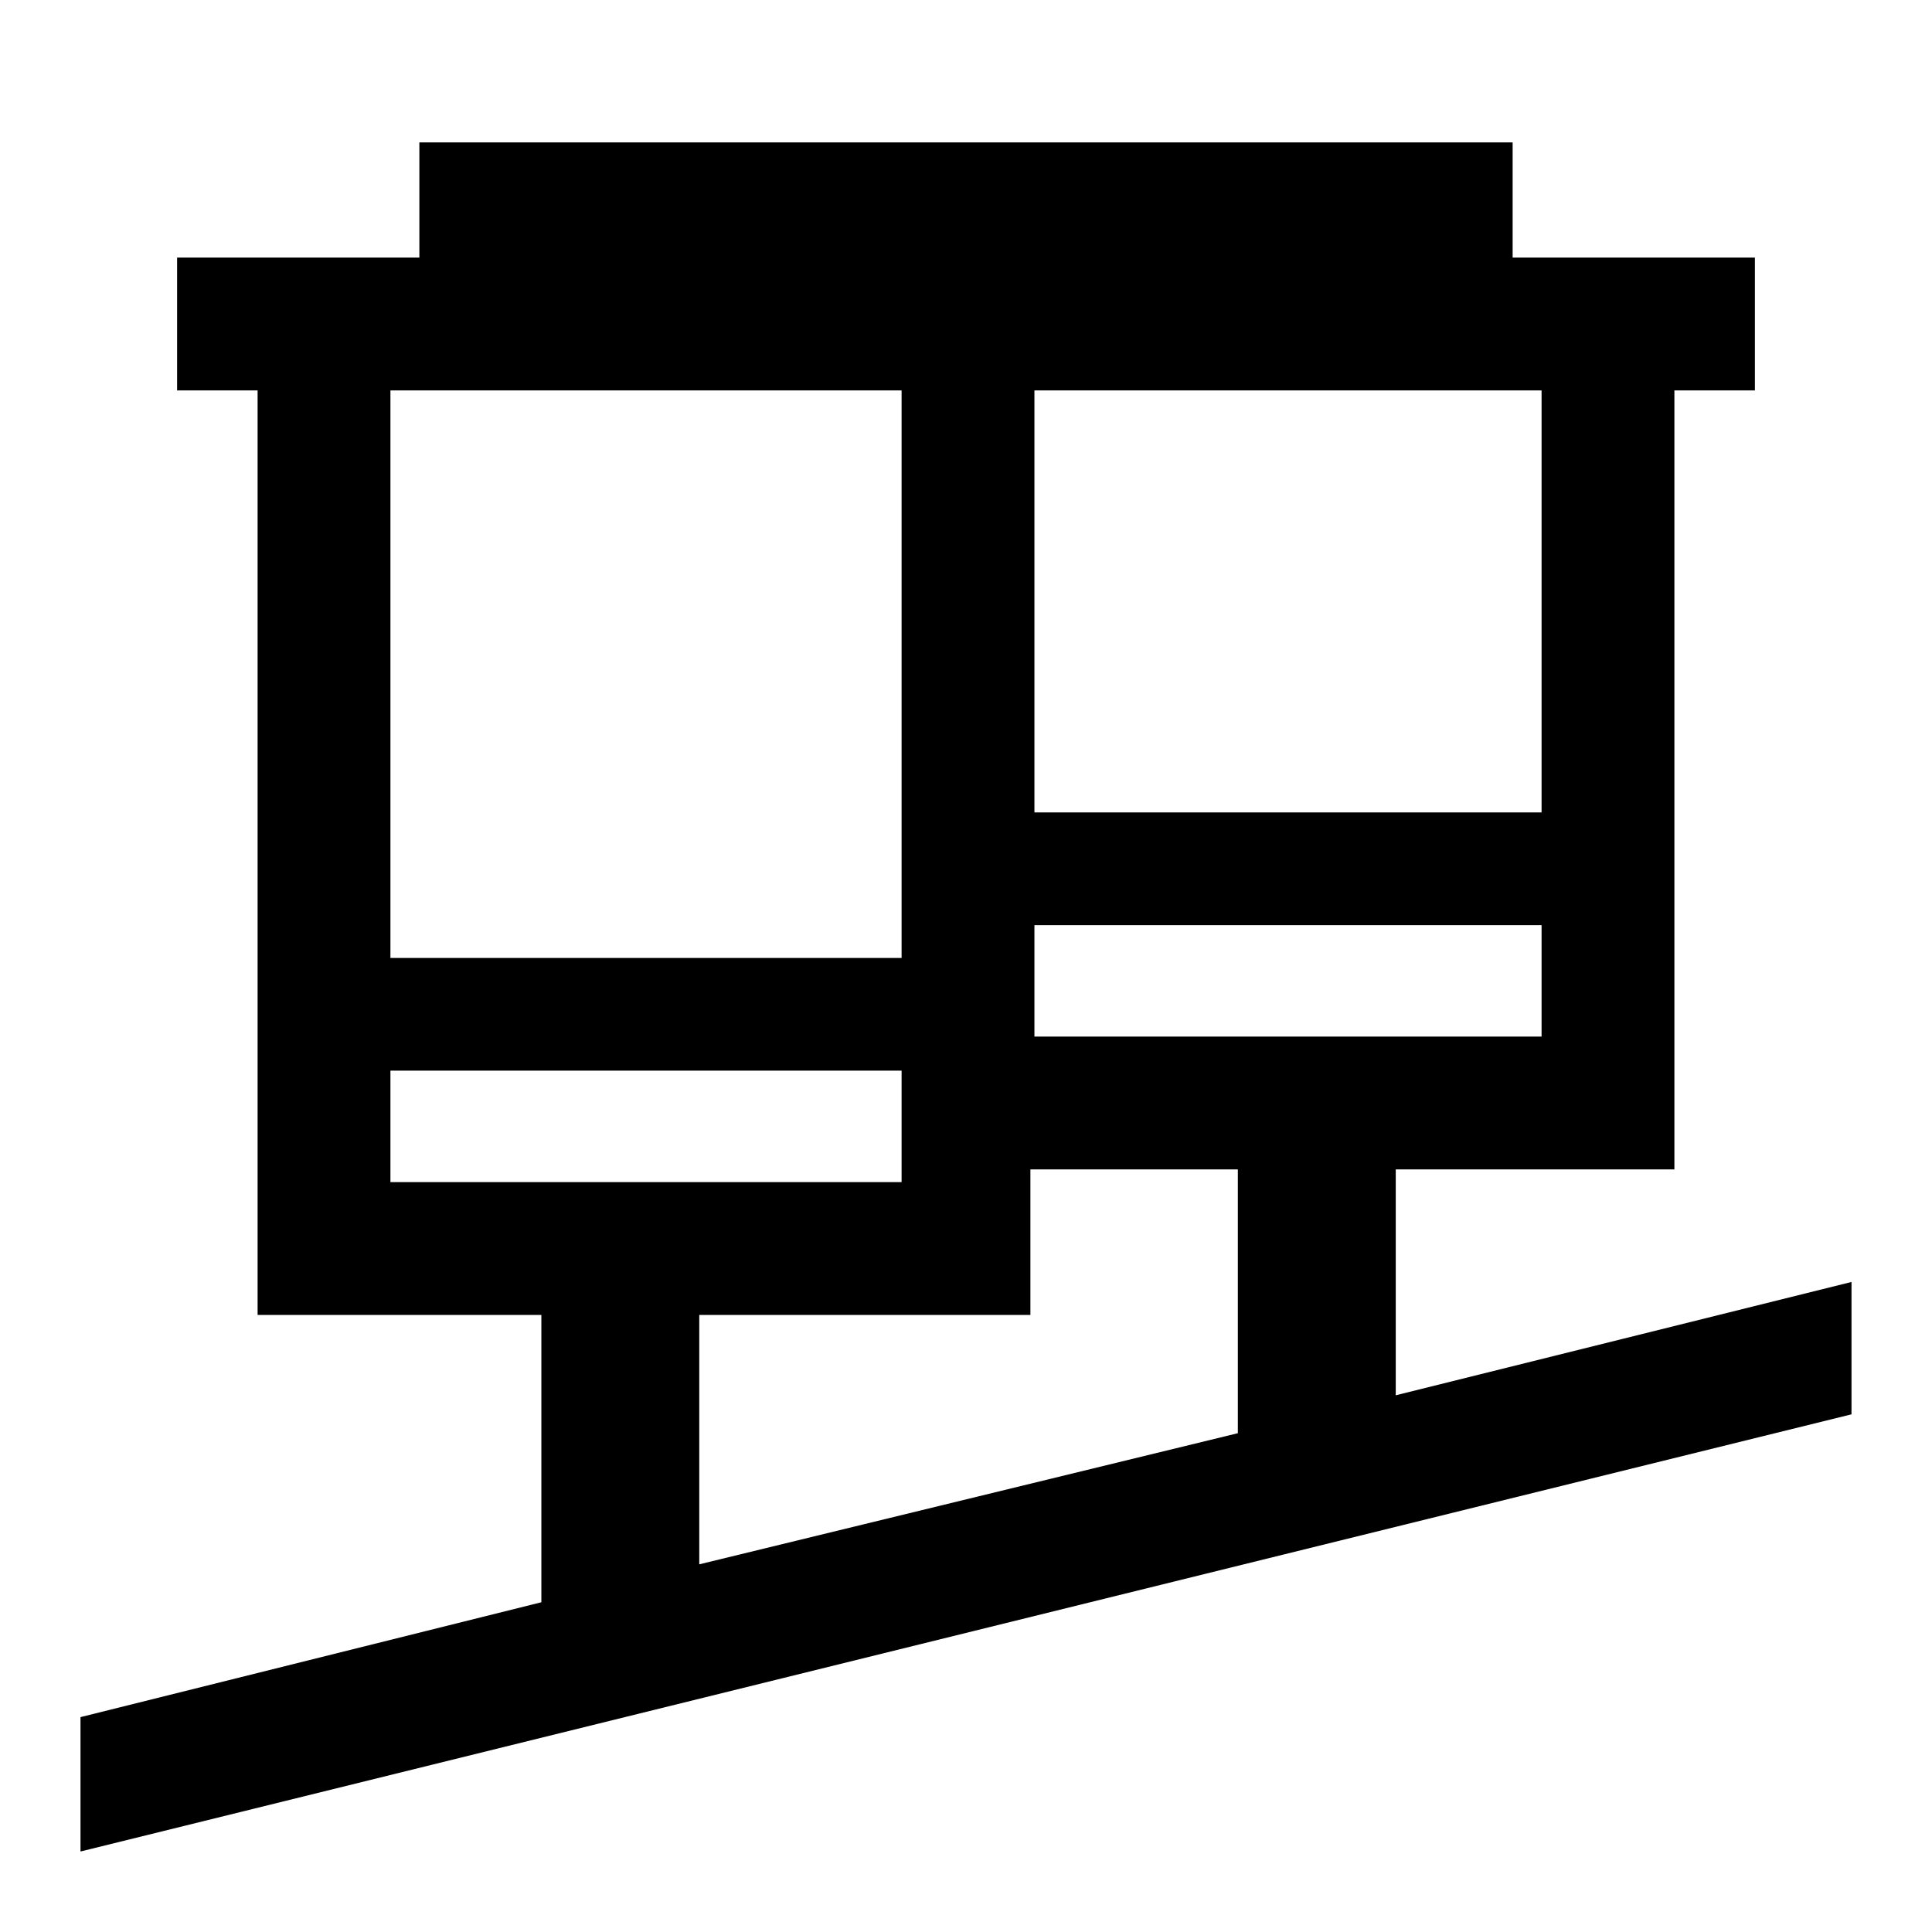 <svg xmlns="http://www.w3.org/2000/svg" height="24" viewBox="0 -960 960 960" width="24"><path d="M40-40v-66.77l229-57.08v-142.77H128V-766H88v-66h120.38v-57.23h543.24V-832H872v66h-40v387.08H693.54v112.23L920-323v65.77L40-40Zm307.46-142.69 267.62-65.16v-131.07H512v72.3H347.46v123.93ZM194-372.62h254V-428H194v55.38Zm320-72.3h252v-55.39H514v55.39ZM194-484h254v-282H194v282Zm320-72.31h252V-766H514v209.69Zm-66 183.69V-428v55.38Zm66-72.3v-55.39 55.39Z"/></svg>